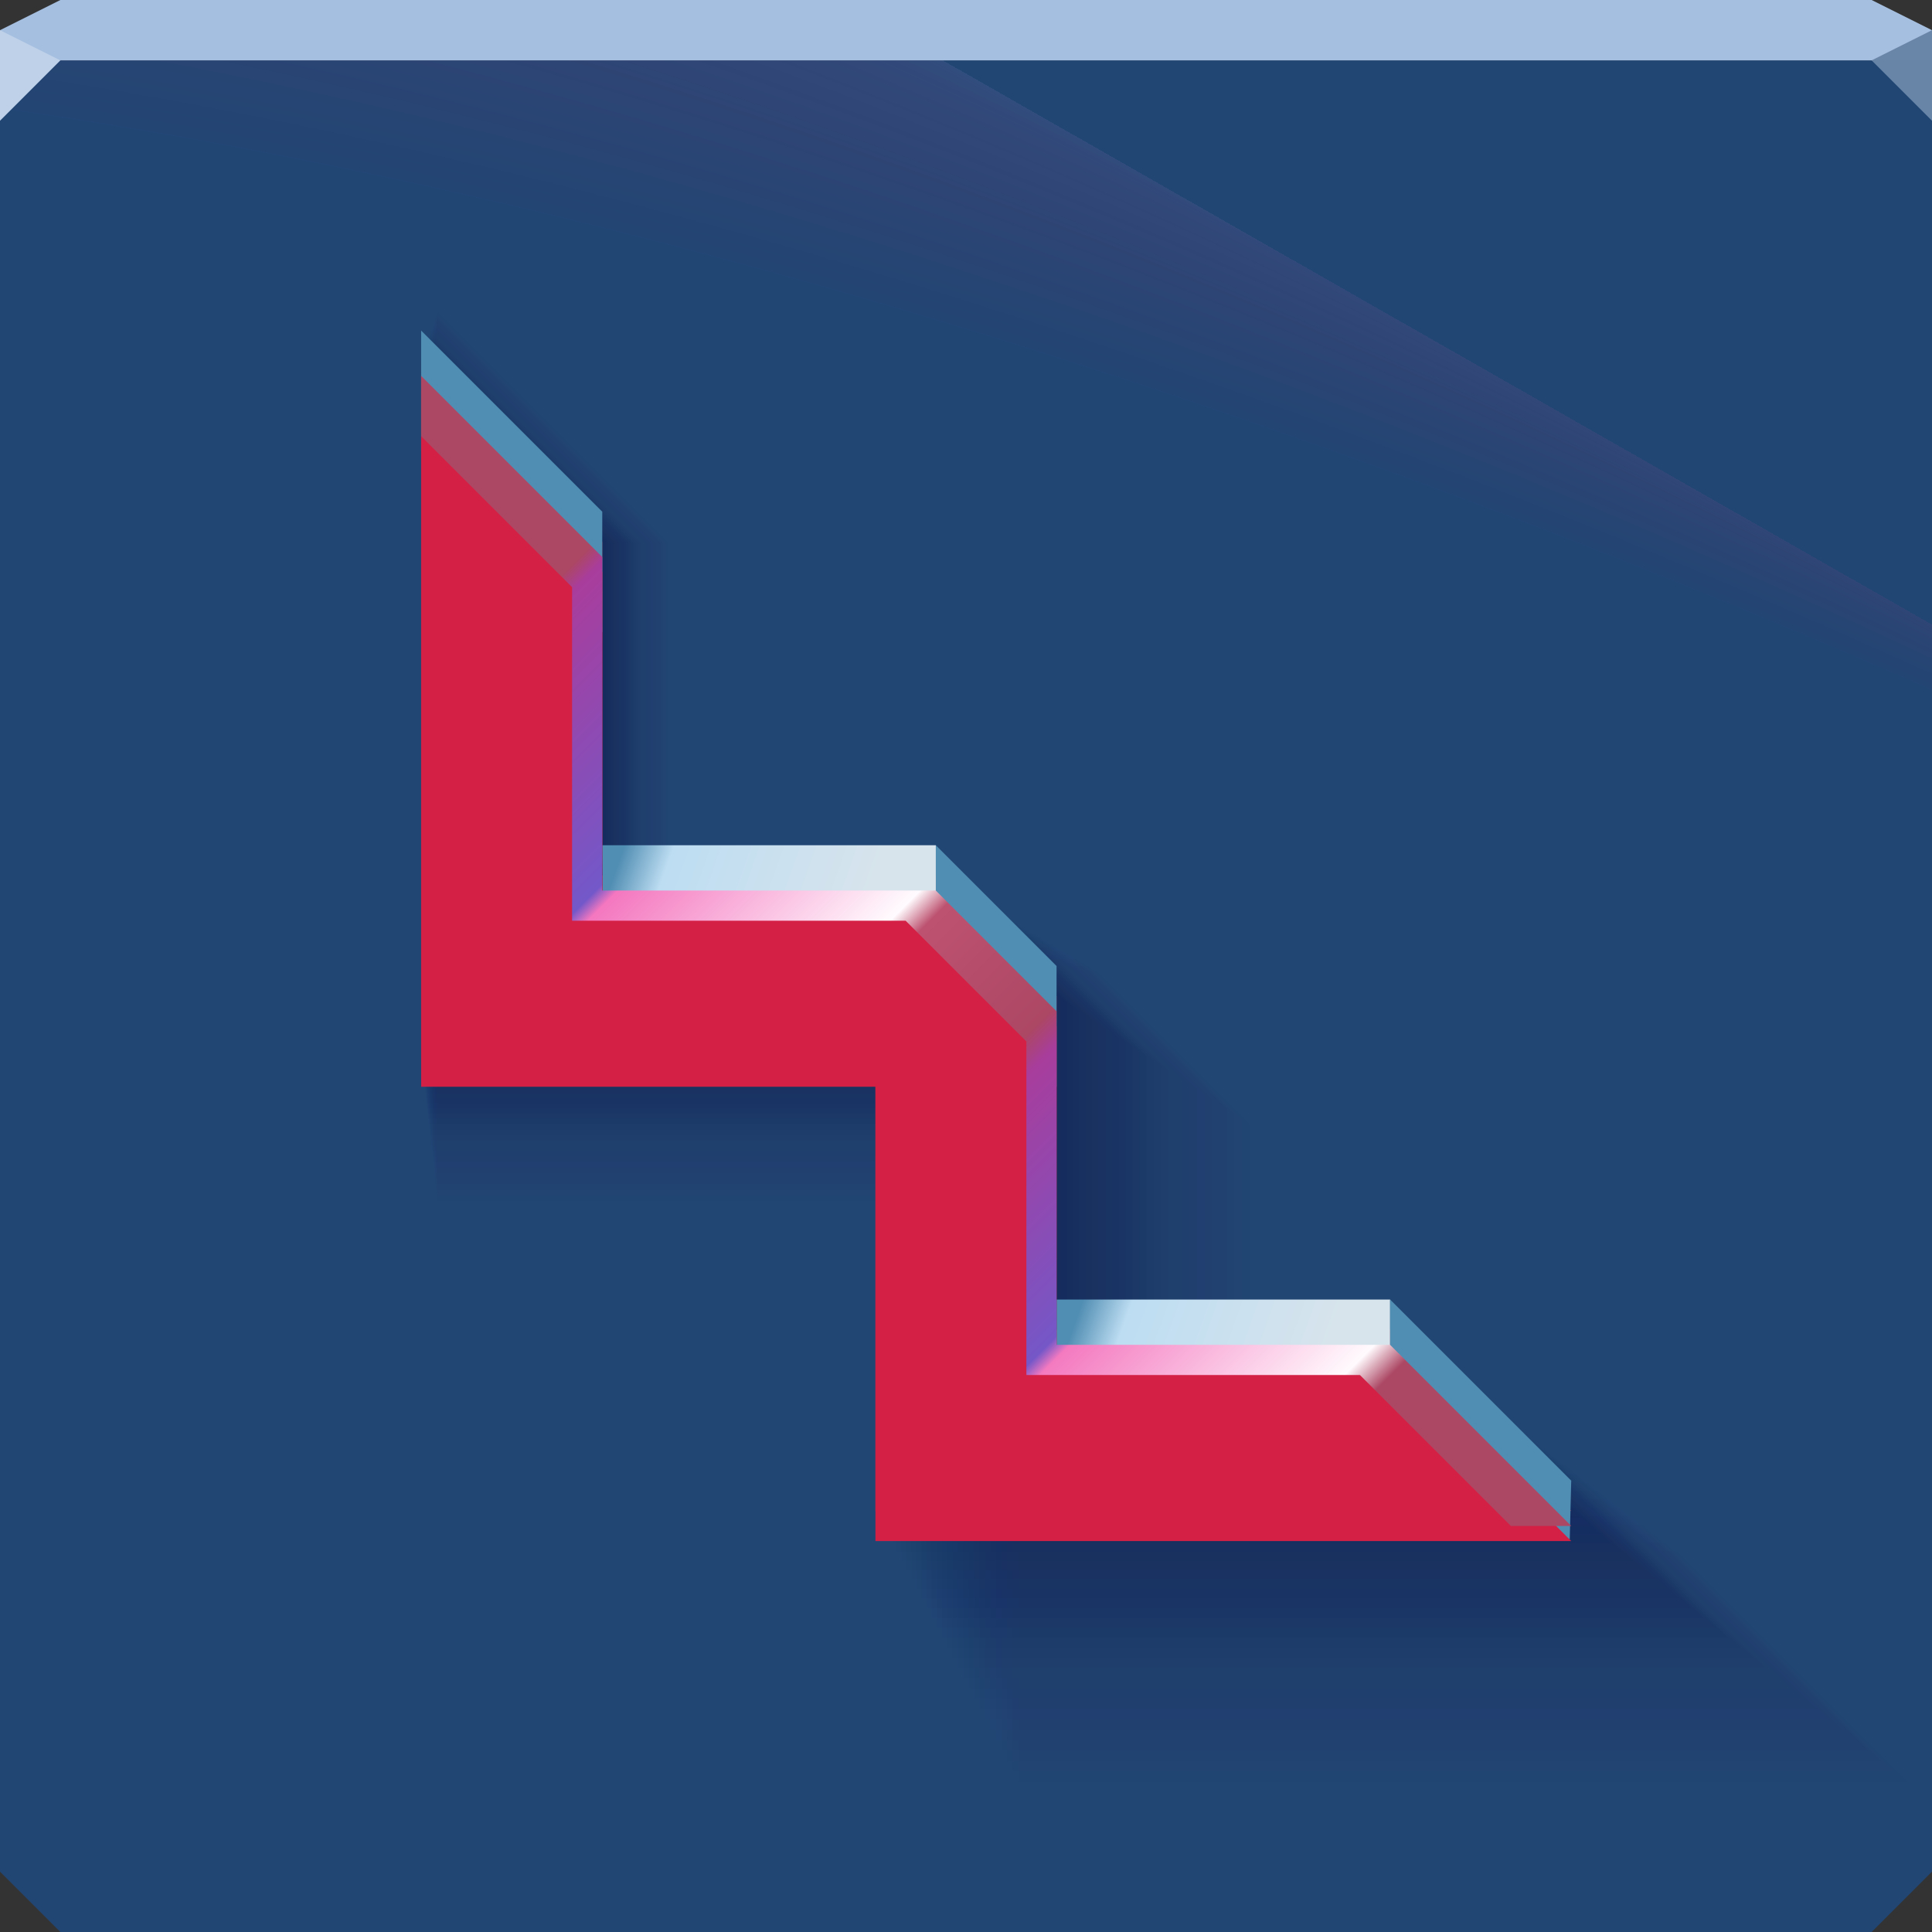 <?xml version="1.0" encoding="UTF-8"?>
<!-- Created with Inkscape (http://www.inkscape.org/) -->
<svg width="64" height="64" version="1.1" xmlns="http://www.w3.org/2000/svg" xmlns:cc="http://creativecommons.org/ns#" xmlns:dc="http://purl.org/dc/elements/1.1/" xmlns:rdf="http://www.w3.org/1999/02/22-rdf-syntax-ns#" xmlns:xlink="http://www.w3.org/1999/xlink">
	<rect width="100%" height="100%" fill="#333333" stroke="none"/>
	<defs>
		<linearGradient id="a">
			<stop stop-color="#518eb3" offset="0"/>
			<stop stop-color="#bdddf2" offset=".185"/>
			<stop stop-color="#d8e4ec" offset="1"/>
		</linearGradient>
		<linearGradient id="e" x1="19.763" x2="27.69" y1="28.627" y2="31.443" gradientTransform="translate(0,2)" gradientUnits="userSpaceOnUse" xlink:href="#a"/>
		<linearGradient id="d" x1="34.947" x2="42.874" y1="43.686" y2="46.502" gradientTransform="translate(0,2)" gradientUnits="userSpaceOnUse" xlink:href="#a"/>
		<linearGradient id="c" x1="27.859" x2="64.941" y1="26.165" y2="63.247" gradientTransform="translate(-13.951 -12.951)" gradientUnits="userSpaceOnUse">
			<stop stop-color="#ac4764" offset="0"/>
			<stop stop-color="#ac4764" offset=".142"/>
			<stop stop-color="#a93d9c" offset=".154"/>
			<stop stop-color="#7358c9" offset=".298"/>
			<stop stop-color="#f477bf" offset=".308"/>
			<stop stop-color="#fffbfe" offset=".443"/>
			<stop stop-color="#bd5270" offset=".461"/>
			<stop stop-color="#ac4764" offset=".555"/>
			<stop stop-color="#a83d9c" offset=".573"/>
			<stop stop-color="#7557c7" offset=".703"/>
			<stop stop-color="#f47ac0" offset=".713"/>
			<stop stop-color="#fffafd" offset=".849"/>
			<stop stop-color="#ac4764" offset=".87"/>
			<stop stop-color="#ac4764" offset="1"/>
		</linearGradient>
		<radialGradient id="b" cx="45.396" cy="58.693" r="32" fx="15.701" fy="27.076" gradientTransform="matrix(4.105 2.37 -.99 1.715 -59.582 -111.97)" gradientUnits="userSpaceOnUse">
			<stop stop-color="#0acfff" stop-opacity=".319" offset="0"/>
			<stop stop-color="#ff0a58" stop-opacity="0" offset="1"/>
		</radialGradient>
	</defs>
	<path d="m0 2v60l2 2h60l2-2v-60h-32z" color="#000000" fill="#214674"/>
	<path d="m0 2v60l2 2h60l2-2v-60h-32z" color="#000000" fill="url(#b)"/>
	<g transform="translate(0,3)" fill="#002255" shape-rendering="auto">
		<path d="m14.54 7.128v30.24h19.744v19.744h30.24l-7.872-7.872h-14.496v-14.496l-5.248-5.248h-14.496v-14.496z" color="#000000" color-rendering="auto" dominant-baseline="auto" fill-opacity=".004" image-rendering="auto" solid-color="#000000" style="font-feature-settings:normal;font-variant-alternates:normal;font-variant-caps:normal;font-variant-ligatures:normal;font-variant-numeric:normal;font-variant-position:normal;isolation:auto;mix-blend-mode:normal;paint-order:normal;shape-padding:0;text-decoration-color:#000000;text-decoration-line:none;text-decoration-style:solid;text-indent:0;text-orientation:mixed;text-transform:none;white-space:normal"/>
		<path d="m13.951 8.951v23.049h15.049v15.049h23.049l-6-6h-11.049v-11.049l-4-4h-11.049v-11.049z" color="#000000" color-rendering="auto" dominant-baseline="auto" fill-opacity=".039" image-rendering="auto" solid-color="#000000" style="font-feature-settings:normal;font-variant-alternates:normal;font-variant-caps:normal;font-variant-ligatures:normal;font-variant-numeric:normal;font-variant-position:normal;isolation:auto;mix-blend-mode:normal;paint-order:normal;shape-padding:0;text-decoration-color:#000000;text-decoration-line:none;text-decoration-style:solid;text-indent:0;text-orientation:mixed;text-transform:none;white-space:normal"/>
		<g>
			<path d="m13.951 8.951v23.049h15.049v15.049h23.049l-6-6h-5.04e-4 -11.048v-5.04e-4 -11.048l-1.83e-4 -1.83e-4 -4-4h-5.04e-4 -11.048v-5.04e-4 -11.048l-2.74e-4 -2.74e-4 -6-6" color="#000000" color-rendering="auto" dominant-baseline="auto" fill-opacity=".039" image-rendering="auto" solid-color="#000000" style="font-feature-settings:normal;font-variant-alternates:normal;font-variant-caps:normal;font-variant-ligatures:normal;font-variant-numeric:normal;font-variant-position:normal;isolation:auto;mix-blend-mode:normal;paint-order:normal;shape-padding:0;text-decoration-color:#000000;text-decoration-line:none;text-decoration-style:solid;text-indent:0;text-orientation:mixed;text-transform:none;white-space:normal"/>
			<path d="m13.965 8.909v23.213h2e-5 15.156v2.1e-5 15.156h8e-6 23.213l-8e-6 -8e-6c-0.001-0.001-6.043-6.043-6.043-6.043h-4.92e-4 -11.127v-4.93e-4 -11.127s-6e-5 -5.9e-5 -1.79e-4 -1.78e-4c-0.03-0.03-4.028-4.028-4.028-4.028h-4.93e-4 -11.127v-4.93e-4 -11.127s-8.9e-5 -8.9e-5 -2.68e-4 -2.67e-4c-0.045-0.045-6.043-6.043-6.043-6.043" color="#000000" color-rendering="auto" dominant-baseline="auto" fill-opacity=".038" image-rendering="auto" solid-color="#000000" style="font-feature-settings:normal;font-variant-alternates:normal;font-variant-caps:normal;font-variant-ligatures:normal;font-variant-numeric:normal;font-variant-position:normal;isolation:auto;mix-blend-mode:normal;paint-order:normal;shape-padding:0;text-decoration-color:#000000;text-decoration-line:none;text-decoration-style:solid;text-indent:0;text-orientation:mixed;text-transform:none;white-space:normal"/>
			<path d="m13.98 8.862v23.402h4.4e-5 15.279v4.4e-5 15.279h1.7e-5 23.402s-6e-6 -6e-6 -1.8e-5 -1.7e-5l-6.092-6.092h-4.79e-4 -11.217v-4.8e-4 -11.217s-5.8e-5 -5.8e-5 -1.73e-4 -1.74e-4c-0.029-0.029-4.061-4.061-4.061-4.061h-4.8e-4 -11.217v-4.8e-4 -11.217l-2.61e-4 -2.61e-4c-0.044-0.044-6.092-6.092-6.092-6.092" color="#000000" color-rendering="auto" dominant-baseline="auto" fill-opacity=".037" image-rendering="auto" solid-color="#000000" style="font-feature-settings:normal;font-variant-alternates:normal;font-variant-caps:normal;font-variant-ligatures:normal;font-variant-numeric:normal;font-variant-position:normal;isolation:auto;mix-blend-mode:normal;paint-order:normal;shape-padding:0;text-decoration-color:#000000;text-decoration-line:none;text-decoration-style:solid;text-indent:0;text-orientation:mixed;text-transform:none;white-space:normal"/>
			<path d="m13.996 8.812v23.6h6.9e-5 15.409v6.9e-5 15.409h2.7e-5 23.6s-9e-6 -9e-6 -2.7e-5 -2.8e-5c-0.005-0.005-6.143-6.143-6.143-6.143h-4.66e-4 -11.312v-4.66e-4 -11.312l-1.68e-4 -1.68e-4 -4.096-4.096h-4.66e-4 -11.312v-4.66e-4 -11.312l-2.53e-4 -2.53e-4 -6.143-6.143" color="#000000" color-rendering="auto" dominant-baseline="auto" fill-opacity=".037" image-rendering="auto" solid-color="#000000" style="font-feature-settings:normal;font-variant-alternates:normal;font-variant-caps:normal;font-variant-ligatures:normal;font-variant-numeric:normal;font-variant-position:normal;isolation:auto;mix-blend-mode:normal;paint-order:normal;shape-padding:0;text-decoration-color:#000000;text-decoration-line:none;text-decoration-style:solid;text-indent:0;text-orientation:mixed;text-transform:none;white-space:normal"/>
			<path d="m14.013 8.759v23.805h9.4e-5 15.542v9.5e-5 15.542h3.6e-5 23.805l-3.8e-5 -3.8e-5c-0.006-0.006-6.197-6.197-6.197-6.197h-4.52e-4 -11.411v-4.51e-4 -11.411s-5.4e-5 -5.5e-5 -1.63e-4 -1.63e-4l-4.131-4.131h-4.51e-4 -11.411v-4.52e-4 -11.411l-2.45e-4 -2.45e-4c-0.042-0.042-6.197-6.197-6.197-6.197" color="#000000" color-rendering="auto" dominant-baseline="auto" fill-opacity=".036" image-rendering="auto" solid-color="#000000" style="font-feature-settings:normal;font-variant-alternates:normal;font-variant-caps:normal;font-variant-ligatures:normal;font-variant-numeric:normal;font-variant-position:normal;isolation:auto;mix-blend-mode:normal;paint-order:normal;shape-padding:0;text-decoration-color:#000000;text-decoration-line:none;text-decoration-style:solid;text-indent:0;text-orientation:mixed;text-transform:none;white-space:normal"/>
			<path d="m14.03 8.706v24.015h1.21e-4 15.68v1.21e-4 15.68h4.7e-5 24.015l-4.8e-5 -4.8e-5c-0.008-0.008-6.252-6.252-6.252-6.252h-4.36e-4 -11.512v-4.37e-4 -11.512l-1.58e-4 -1.58e-4 -4.168-4.168h-4.37e-4 -11.512v-4.36e-4 -11.512l-2.37e-4 -2.37e-4c-0.04-0.04-6.251-6.251-6.251-6.251" color="#000000" color-rendering="auto" dominant-baseline="auto" fill-opacity=".034" image-rendering="auto" solid-color="#000000" style="font-feature-settings:normal;font-variant-alternates:normal;font-variant-caps:normal;font-variant-ligatures:normal;font-variant-numeric:normal;font-variant-position:normal;isolation:auto;mix-blend-mode:normal;paint-order:normal;shape-padding:0;text-decoration-color:#000000;text-decoration-line:none;text-decoration-style:solid;text-indent:0;text-orientation:mixed;text-transform:none;white-space:normal"/>
			<path d="m14.048 8.652v24.23h1.48e-4 15.82v1.48e-4 15.82h5.6e-5 24.23l-5.9e-5 -5.9e-5 -6.307-6.307h-4.21e-4 -11.615v-4.22e-4 -11.615l-1.52e-4 -1.52e-4 -4.205-4.205h-4.21e-4 -11.615v-4.22e-4 -11.615s-7.7e-5 -7.6e-5 -2.29e-4 -2.29e-4c-0.039-0.039-6.307-6.307-6.307-6.307" color="#000000" color-rendering="auto" dominant-baseline="auto" fill-opacity=".033" image-rendering="auto" solid-color="#000000" style="font-feature-settings:normal;font-variant-alternates:normal;font-variant-caps:normal;font-variant-ligatures:normal;font-variant-numeric:normal;font-variant-position:normal;isolation:auto;mix-blend-mode:normal;paint-order:normal;shape-padding:0;text-decoration-color:#000000;text-decoration-line:none;text-decoration-style:solid;text-indent:0;text-orientation:mixed;text-transform:none;white-space:normal"/>
			<path d="m14.066 8.596v24.448h1.75e-4 15.962v1.75e-4 15.962h6.7e-5 24.448s-2.4e-5 -2.3e-5 -7e-5 -7e-5l-6.364-6.364h-4.06e-4 -11.719v-4.06e-4 -11.719l-1.47e-4 -1.47e-4 -4.243-4.243h-4.06e-4 -11.719v-4.06e-4 -11.719s-7.3e-5 -7.4e-5 -2.2e-4 -2.2e-4c-0.037-0.037-6.364-6.364-6.364-6.364" color="#000000" color-rendering="auto" dominant-baseline="auto" fill-opacity=".032" image-rendering="auto" solid-color="#000000" style="font-feature-settings:normal;font-variant-alternates:normal;font-variant-caps:normal;font-variant-ligatures:normal;font-variant-numeric:normal;font-variant-position:normal;isolation:auto;mix-blend-mode:normal;paint-order:normal;shape-padding:0;text-decoration-color:#000000;text-decoration-line:none;text-decoration-style:solid;text-indent:0;text-orientation:mixed;text-transform:none;white-space:normal"/>
			<path d="m14.084 8.54v24.67h2.03e-4 16.107v2.03e-4 16.107h7.8e-5 24.67l-8.1e-5 -8.1e-5 -6.422-6.422h-3.91e-4 -11.825v-3.91e-4 -11.825l-1.41e-4 -1.41e-4 -4.281-4.281h-3.91e-4 -11.825v-3.91e-4 -11.825s-7.1e-5 -7e-5 -2.12e-4 -2.12e-4c-0.036-0.036-6.422-6.422-6.422-6.422" color="#000000" color-rendering="auto" dominant-baseline="auto" fill-opacity=".031" image-rendering="auto" solid-color="#000000" style="font-feature-settings:normal;font-variant-alternates:normal;font-variant-caps:normal;font-variant-ligatures:normal;font-variant-numeric:normal;font-variant-position:normal;isolation:auto;mix-blend-mode:normal;paint-order:normal;shape-padding:0;text-decoration-color:#000000;text-decoration-line:none;text-decoration-style:solid;text-indent:0;text-orientation:mixed;text-transform:none;white-space:normal"/>
			<path d="m14.102 8.483v24.894h2.31e-4 16.253v2.31e-4 16.253h8.9e-5 24.894s-3.1e-5 -3.1e-5 -9.3e-5 -9.2e-5c-0.016-0.016-6.48-6.48-6.48-6.48h-3.75e-4 -11.933v-3.75e-4 -11.933s-4.5e-5 -4.6e-5 -1.36e-4 -1.36e-4c-0.023-0.023-4.32-4.32-4.32-4.32h-3.75e-4 -11.933v-3.75e-4 -11.933l-2.04e-4 -2.04e-4 -6.48-6.48" color="#000000" color-rendering="auto" dominant-baseline="auto" fill-opacity=".03" image-rendering="auto" solid-color="#000000" style="font-feature-settings:normal;font-variant-alternates:normal;font-variant-caps:normal;font-variant-ligatures:normal;font-variant-numeric:normal;font-variant-position:normal;isolation:auto;mix-blend-mode:normal;paint-order:normal;shape-padding:0;text-decoration-color:#000000;text-decoration-line:none;text-decoration-style:solid;text-indent:0;text-orientation:mixed;text-transform:none;white-space:normal"/>
			<path d="m14.121 8.426v25.12h2.6e-4 16.401v2.6e-4 16.401h1e-4 25.12s-3.5e-5 -3.4e-5 -1.03e-4 -1.03e-4c-0.018-0.018-6.539-6.539-6.539-6.539h-3.59e-4 -12.042v-3.6e-4 -12.042l-1.3e-4 -1.3e-4c-0.022-0.022-4.359-4.359-4.359-4.359h-3.59e-4 -12.042v-3.59e-4 -12.042l-1.95e-4 -1.95e-4c-0.033-0.033-6.539-6.539-6.539-6.539" color="#000000" color-rendering="auto" dominant-baseline="auto" fill-opacity=".029" image-rendering="auto" solid-color="#000000" style="font-feature-settings:normal;font-variant-alternates:normal;font-variant-caps:normal;font-variant-ligatures:normal;font-variant-numeric:normal;font-variant-position:normal;isolation:auto;mix-blend-mode:normal;paint-order:normal;shape-padding:0;text-decoration-color:#000000;text-decoration-line:none;text-decoration-style:solid;text-indent:0;text-orientation:mixed;text-transform:none;white-space:normal"/>
			<path d="m14.139 8.368v25.349h2.88e-4 16.551v2.88e-4 16.551h1.11e-4 25.349l-1.15e-4 -1.15e-4c-0.02-0.02-6.599-6.599-6.599-6.599h-3.43e-4 -12.151v-3.43e-4 -12.151l-1.24e-4 -1.24e-4c-0.021-0.021-4.399-4.399-4.399-4.399h-3.43e-4 -12.151v-3.43e-4 -12.151s-6.2e-5 -6.2e-5 -1.86e-4 -1.87e-4c-0.032-0.032-6.599-6.599-6.599-6.599" color="#000000" color-rendering="auto" dominant-baseline="auto" fill-opacity=".028" image-rendering="auto" solid-color="#000000" style="font-feature-settings:normal;font-variant-alternates:normal;font-variant-caps:normal;font-variant-ligatures:normal;font-variant-numeric:normal;font-variant-position:normal;isolation:auto;mix-blend-mode:normal;paint-order:normal;shape-padding:0;text-decoration-color:#000000;text-decoration-line:none;text-decoration-style:solid;text-indent:0;text-orientation:mixed;text-transform:none;white-space:normal"/>
			<path d="m14.158 8.309v25.581h3.18e-4 16.702v3.17e-4 16.702h1.22e-4 25.58l-1.26e-4 -1.26e-4c-0.021-0.021-6.659-6.659-6.659-6.659h-3.26e-4 -12.262v-3.27e-4 -12.262s-4e-5 -4e-5 -1.19e-4 -1.18e-4c-0.02-0.02-4.439-4.439-4.439-4.439h-3.27e-4 -12.262v-3.27e-4 -12.262s-5.9e-5 -6e-5 -1.78e-4 -1.78e-4c-0.03-0.03-6.659-6.659-6.659-6.659" color="#000000" color-rendering="auto" dominant-baseline="auto" fill-opacity=".027" image-rendering="auto" solid-color="#000000" style="font-feature-settings:normal;font-variant-alternates:normal;font-variant-caps:normal;font-variant-ligatures:normal;font-variant-numeric:normal;font-variant-position:normal;isolation:auto;mix-blend-mode:normal;paint-order:normal;shape-padding:0;text-decoration-color:#000000;text-decoration-line:none;text-decoration-style:solid;text-indent:0;text-orientation:mixed;text-transform:none;white-space:normal"/>
			<path d="m14.177 8.25v25.814h3.47e-4 16.854v3.46e-4 16.854h1.33e-4 25.813l-1.38e-4 -1.38e-4c-0.023-0.023-6.72-6.72-6.72-6.72h-3.1e-4 -12.374v-3.11e-4 -12.374s-3.8e-5 -3.7e-5 -1.12e-4 -1.12e-4l-4.48-4.48h-3.1e-4 -12.374v-3.11e-4 -12.374l-1.69e-4 -1.69e-4c-0.029-0.029-6.72-6.72-6.72-6.72" color="#000000" color-rendering="auto" dominant-baseline="auto" fill-opacity=".026" image-rendering="auto" solid-color="#000000" style="font-feature-settings:normal;font-variant-alternates:normal;font-variant-caps:normal;font-variant-ligatures:normal;font-variant-numeric:normal;font-variant-position:normal;isolation:auto;mix-blend-mode:normal;paint-order:normal;shape-padding:0;text-decoration-color:#000000;text-decoration-line:none;text-decoration-style:solid;text-indent:0;text-orientation:mixed;text-transform:none;white-space:normal"/>
			<path d="m14.197 8.191v26.048h3.76e-4 17.007v3.76e-4 17.007h1.44e-4 26.048s-5.1e-5 -5e-5 -1.5e-4 -1.5e-4l-6.781-6.781h-2.94e-4 -12.486v-2.94e-4 -12.486s-3.5e-5 -3.6e-5 -1.06e-4 -1.07e-4c-0.018-0.018-4.521-4.521-4.521-4.521h-2.94e-4 -12.486v-2.95e-4 -12.486l-1.59e-4 -1.59e-4c-0.027-0.027-6.781-6.781-6.781-6.781" color="#000000" color-rendering="auto" dominant-baseline="auto" fill-opacity=".024" image-rendering="auto" solid-color="#000000" style="font-feature-settings:normal;font-variant-alternates:normal;font-variant-caps:normal;font-variant-ligatures:normal;font-variant-numeric:normal;font-variant-position:normal;isolation:auto;mix-blend-mode:normal;paint-order:normal;shape-padding:0;text-decoration-color:#000000;text-decoration-line:none;text-decoration-style:solid;text-indent:0;text-orientation:mixed;text-transform:none;white-space:normal"/>
			<path d="m14.216 8.131v26.285h4.05e-4 17.161v4.06e-4 17.161h1.55e-4 26.285s-5.4e-5 -5.4e-5 -1.61e-4 -1.62e-4c-0.027-0.027-6.842-6.842-6.842-6.842h-2.77e-4 -12.6v-2.77e-4 -12.6l-1.01e-4 -1.01e-4c-0.017-0.017-4.561-4.561-4.561-4.561h-2.78e-4 -12.6v-2.77e-4 -12.6s-5.1e-5 -5e-5 -1.51e-4 -1.51e-4c-0.026-0.026-6.842-6.842-6.842-6.842" color="#000000" color-rendering="auto" dominant-baseline="auto" fill-opacity=".023" image-rendering="auto" solid-color="#000000" style="font-feature-settings:normal;font-variant-alternates:normal;font-variant-caps:normal;font-variant-ligatures:normal;font-variant-numeric:normal;font-variant-position:normal;isolation:auto;mix-blend-mode:normal;paint-order:normal;shape-padding:0;text-decoration-color:#000000;text-decoration-line:none;text-decoration-style:solid;text-indent:0;text-orientation:mixed;text-transform:none;white-space:normal"/>
			<path d="m14.235 8.07v26.523h4.36e-4 17.317v4.35e-4 17.317h1.67e-4 26.523s-5.8e-5 -5.8e-5 -1.73e-4 -1.74e-4l-6.904-6.904h-2.61e-4 -12.714v-2.61e-4 -12.714l-9.5e-5 -9.5e-5c-0.016-0.016-4.603-4.603-4.603-4.603h-2.61e-4 -12.714v-2.6e-4 -12.714s-4.7e-5 -4.8e-5 -1.42e-4 -1.42e-4c-0.024-0.024-6.904-6.904-6.904-6.904" color="#000000" color-rendering="auto" dominant-baseline="auto" fill-opacity=".022" image-rendering="auto" solid-color="#000000" style="font-feature-settings:normal;font-variant-alternates:normal;font-variant-caps:normal;font-variant-ligatures:normal;font-variant-numeric:normal;font-variant-position:normal;isolation:auto;mix-blend-mode:normal;paint-order:normal;shape-padding:0;text-decoration-color:#000000;text-decoration-line:none;text-decoration-style:solid;text-indent:0;text-orientation:mixed;text-transform:none;white-space:normal"/>
			<path d="m14.255 8.01v26.763h4.66e-4 17.473v4.65e-4 17.473h1.78e-4 26.762s-6.2e-5 -6.2e-5 -1.86e-4 -1.85e-4c-0.032-0.032-6.967-6.967-6.967-6.967h-2.44e-4 -12.829v-2.44e-4 -12.829s-3e-5 -2.9e-5 -8.9e-5 -8.8e-5c-0.015-0.015-4.644-4.644-4.644-4.644h-2.44e-4 -12.829v-2.44e-4 -12.829l-1.32e-4 -1.32e-4c-0.022-0.022-6.967-6.967-6.967-6.967" color="#000000" color-rendering="auto" dominant-baseline="auto" fill-opacity=".021" image-rendering="auto" solid-color="#000000" style="font-feature-settings:normal;font-variant-alternates:normal;font-variant-caps:normal;font-variant-ligatures:normal;font-variant-numeric:normal;font-variant-position:normal;isolation:auto;mix-blend-mode:normal;paint-order:normal;shape-padding:0;text-decoration-color:#000000;text-decoration-line:none;text-decoration-style:solid;text-indent:0;text-orientation:mixed;text-transform:none;white-space:normal"/>
			<path d="m14.275 7.949v27.004h4.96e-4 17.63v4.96e-4 17.63h1.9e-4 27.003l-1.98e-4 -1.98e-4c-0.034-0.034-7.029-7.029-7.029-7.029h-2.27e-4 -12.944v-2.27e-4 -12.944l-8.2e-5 -8.2e-5 -4.686-4.686h-2.27e-4 -12.944v-2.28e-4 -12.944s-4.1e-5 -4.2e-5 -1.23e-4 -1.24e-4c-0.021-0.021-7.029-7.029-7.029-7.029" color="#000000" color-rendering="auto" dominant-baseline="auto" fill-opacity=".02" image-rendering="auto" solid-color="#000000" style="font-feature-settings:normal;font-variant-alternates:normal;font-variant-caps:normal;font-variant-ligatures:normal;font-variant-numeric:normal;font-variant-position:normal;isolation:auto;mix-blend-mode:normal;paint-order:normal;shape-padding:0;text-decoration-color:#000000;text-decoration-line:none;text-decoration-style:solid;text-indent:0;text-orientation:mixed;text-transform:none;white-space:normal"/>
			<path d="m14.295 7.887v27.246h5.27e-4 17.789v5.26e-4 17.789h2.02e-4 27.246s-7.1e-5 -7e-5 -2.1e-4 -2.1e-4c-0.036-0.036-7.092-7.092-7.092-7.092h-2.1e-4 -13.061v-2.1e-4 -13.061s-2.5e-5 -2.6e-5 -7.6e-5 -7.6e-5c-0.013-0.013-4.728-4.728-4.728-4.728h-2.1e-4 -13.061v-2.1e-4 -13.061l-1.14e-4 -1.14e-4c-0.019-0.019-7.093-7.093-7.093-7.093" color="#000000" color-rendering="auto" dominant-baseline="auto" fill-opacity=".019" image-rendering="auto" solid-color="#000000" style="font-feature-settings:normal;font-variant-alternates:normal;font-variant-caps:normal;font-variant-ligatures:normal;font-variant-numeric:normal;font-variant-position:normal;isolation:auto;mix-blend-mode:normal;paint-order:normal;shape-padding:0;text-decoration-color:#000000;text-decoration-line:none;text-decoration-style:solid;text-indent:0;text-orientation:mixed;text-transform:none;white-space:normal"/>
			<path d="m14.314 7.825v27.49h5.56e-4 17.948v5.57e-4 17.948h2.14e-4 27.489s-7.5e-5 -7.4e-5 -2.22e-4 -2.22e-4l-7.156-7.156h-1.93e-4 -13.177v-1.93e-4 -13.177s-2.3e-5 -2.3e-5 -7e-5 -6.9e-5c-0.012-0.012-4.771-4.771-4.771-4.771h-1.93e-4 -13.177v-1.93e-4 -13.177s-3.5e-5 -3.5e-5 -1.04e-4 -1.05e-4c-0.018-0.018-7.156-7.156-7.156-7.156" color="#000000" color-rendering="auto" dominant-baseline="auto" fill-opacity=".017" image-rendering="auto" solid-color="#000000" style="font-feature-settings:normal;font-variant-alternates:normal;font-variant-caps:normal;font-variant-ligatures:normal;font-variant-numeric:normal;font-variant-position:normal;isolation:auto;mix-blend-mode:normal;paint-order:normal;shape-padding:0;text-decoration-color:#000000;text-decoration-line:none;text-decoration-style:solid;text-indent:0;text-orientation:mixed;text-transform:none;white-space:normal"/>
			<path d="m14.335 7.763v27.734h5.87e-4 18.107v5.88e-4 18.107h2.25e-4 27.734l-2.34e-4 -2.34e-4 -7.22-7.22h-1.76e-4 -13.295v-1.75e-4 -13.295s-2.2e-5 -2.1e-5 -6.4e-5 -6.4e-5l-4.813-4.813h-1.75e-4 -13.295v-1.76e-4 -13.295l-9.6e-5 -9.6e-5c-0.016-0.016-7.22-7.22-7.22-7.22" color="#000000" color-rendering="auto" dominant-baseline="auto" fill-opacity=".016" image-rendering="auto" solid-color="#000000" style="font-feature-settings:normal;font-variant-alternates:normal;font-variant-caps:normal;font-variant-ligatures:normal;font-variant-numeric:normal;font-variant-position:normal;isolation:auto;mix-blend-mode:normal;paint-order:normal;shape-padding:0;text-decoration-color:#000000;text-decoration-line:none;text-decoration-style:solid;text-indent:0;text-orientation:mixed;text-transform:none;white-space:normal"/>
			<path d="m14.355 7.701v27.98h6.18e-4 18.268v6.18e-4 18.268h2.37e-4 27.98s-8.2e-5 -8.3e-5 -2.46e-4 -2.47e-4l-7.284-7.284h-1.59e-4 -13.413v-1.58e-4 -13.413l-5.7e-5 -5.7e-5c-0.01-0.01-4.856-4.856-4.856-4.856h-1.59e-4 -13.413v-1.58e-4 -13.413l-8.6e-5 -8.6e-5c-0.015-0.015-7.284-7.284-7.284-7.284" color="#000000" color-rendering="auto" dominant-baseline="auto" fill-opacity=".015" image-rendering="auto" solid-color="#000000" style="font-feature-settings:normal;font-variant-alternates:normal;font-variant-caps:normal;font-variant-ligatures:normal;font-variant-numeric:normal;font-variant-position:normal;isolation:auto;mix-blend-mode:normal;paint-order:normal;shape-padding:0;text-decoration-color:#000000;text-decoration-line:none;text-decoration-style:solid;text-indent:0;text-orientation:mixed;text-transform:none;white-space:normal"/>
			<path d="m14.375 7.638v28.228h6.49e-4 18.429v6.49e-4 18.429h2.49e-4 28.227s-8.6e-5 -8.7e-5 -2.58e-4 -2.59e-4c-0.044-0.044-7.348-7.348-7.348-7.348h-1.41e-4 -13.531v-1.41e-4 -13.531l-5.1e-5 -5.1e-5 -4.899-4.899h-1.41e-4 -13.531v-1.42e-4 -13.531l-7.7e-5 -7.7e-5 -7.348-7.348" color="#000000" color-rendering="auto" dominant-baseline="auto" fill-opacity=".014" image-rendering="auto" solid-color="#000000" style="font-feature-settings:normal;font-variant-alternates:normal;font-variant-caps:normal;font-variant-ligatures:normal;font-variant-numeric:normal;font-variant-position:normal;isolation:auto;mix-blend-mode:normal;paint-order:normal;shape-padding:0;text-decoration-color:#000000;text-decoration-line:none;text-decoration-style:solid;text-indent:0;text-orientation:mixed;text-transform:none;white-space:normal"/>
			<path d="m14.395 7.575v28.476h6.8e-4 18.591v6.81e-4 18.591h2.61e-4 28.475s-9.1e-5 -9e-5 -2.71e-4 -2.71e-4c-0.046-0.046-7.412-7.412-7.412-7.412h-1.24e-4 -13.65v-1.24e-4 -13.65l-4.5e-5 -4.5e-5c-0.008-0.008-4.942-4.942-4.942-4.942h-1.24e-4 -13.65v-1.23e-4 -13.65l-6.7e-5 -6.7e-5c-0.011-0.011-7.413-7.413-7.413-7.413" color="#000000" color-rendering="auto" dominant-baseline="auto" fill-opacity=".013" image-rendering="auto" solid-color="#000000" style="font-feature-settings:normal;font-variant-alternates:normal;font-variant-caps:normal;font-variant-ligatures:normal;font-variant-numeric:normal;font-variant-position:normal;isolation:auto;mix-blend-mode:normal;paint-order:normal;shape-padding:0;text-decoration-color:#000000;text-decoration-line:none;text-decoration-style:solid;text-indent:0;text-orientation:mixed;text-transform:none;white-space:normal"/>
			<path d="m14.416 7.512v28.725h7.12e-4 18.754v7.11e-4 18.754h2.73e-4 28.725l-2.84e-4 -2.84e-4c-0.048-0.048-7.477-7.477-7.477-7.477h-1.07e-4 -13.77v-1.06e-4 -13.77l-3.9e-5 -3.9e-5c-0.006-0.006-4.985-4.985-4.985-4.985h-1.06e-4 -13.77v-1.06e-4 -13.77s-2e-5 -1.9e-5 -5.8e-5 -5.7e-5c-0.01-0.01-7.478-7.478-7.478-7.478" color="#000000" color-rendering="auto" dominant-baseline="auto" fill-opacity=".011" image-rendering="auto" solid-color="#000000" style="font-feature-settings:normal;font-variant-alternates:normal;font-variant-caps:normal;font-variant-ligatures:normal;font-variant-numeric:normal;font-variant-position:normal;isolation:auto;mix-blend-mode:normal;paint-order:normal;shape-padding:0;text-decoration-color:#000000;text-decoration-line:none;text-decoration-style:solid;text-indent:0;text-orientation:mixed;text-transform:none;white-space:normal"/>
			<path d="m14.436 7.449v28.975h7.43e-4 18.917v7.43e-4 18.917h2.85e-4 28.975s-9.9e-5 -9.9e-5 -2.97e-4 -2.96e-4l-7.542-7.542h-8.8e-5 -13.89v-8.9e-5 -13.89l-3.2e-5 -3.2e-5c-0.005-0.005-5.029-5.029-5.029-5.029h-8.9e-5 -13.89v-8.9e-5 -13.89s-1.7e-5 -1.6e-5 -4.9e-5 -4.8e-5c-0.008-0.008-7.543-7.543-7.543-7.543" color="#000000" color-rendering="auto" dominant-baseline="auto" fill-opacity=".01" image-rendering="auto" solid-color="#000000" style="font-feature-settings:normal;font-variant-alternates:normal;font-variant-caps:normal;font-variant-ligatures:normal;font-variant-numeric:normal;font-variant-position:normal;isolation:auto;mix-blend-mode:normal;paint-order:normal;shape-padding:0;text-decoration-color:#000000;text-decoration-line:none;text-decoration-style:solid;text-indent:0;text-orientation:mixed;text-transform:none;white-space:normal"/>
			<path d="m14.457 7.385v29.226h7.75e-4 19.081v7.74e-4 19.081h2.97e-4 29.226s-1.03e-4 -1.04e-4 -3.09e-4 -3.09e-4c-0.052-0.052-7.608-7.608-7.608-7.608h-7.1e-5 -14.01v-7.1e-5 -14.01s-9e-6 -8e-6 -2.6e-5 -2.6e-5c-0.004-0.004-5.072-5.072-5.072-5.072h-7.1e-5 -14.01v-7.1e-5 -14.01s-1.3e-5 -1.3e-5 -3.9e-5 -3.8e-5c-0.007-0.007-7.608-7.608-7.608-7.608" color="#000000" color-rendering="auto" dominant-baseline="auto" fill-opacity=".009" image-rendering="auto" solid-color="#000000" style="font-feature-settings:normal;font-variant-alternates:normal;font-variant-caps:normal;font-variant-ligatures:normal;font-variant-numeric:normal;font-variant-position:normal;isolation:auto;mix-blend-mode:normal;paint-order:normal;shape-padding:0;text-decoration-color:#000000;text-decoration-line:none;text-decoration-style:solid;text-indent:0;text-orientation:mixed;text-transform:none;white-space:normal"/>
			<path d="m14.477 7.321v29.479h8.06e-4 19.246v8.06e-4 19.246h3.09e-4 29.478s-1.07e-4 -1.08e-4 -3.21e-4 -3.22e-4c-0.055-0.055-7.673-7.673-7.673-7.673h-5.3e-5 -14.131v-5.4e-5 -14.131s-6e-6 -7e-6 -1.9e-5 -2e-5c-0.003-0.003-5.116-5.116-5.116-5.116h-5.4e-5 -14.131v-5.3e-5 -14.131l-2.9e-5 -2.9e-5c-0.005-0.005-7.674-7.674-7.674-7.674" color="#000000" color-rendering="auto" dominant-baseline="auto" fill-opacity=".008" image-rendering="auto" solid-color="#000000" style="font-feature-settings:normal;font-variant-alternates:normal;font-variant-caps:normal;font-variant-ligatures:normal;font-variant-numeric:normal;font-variant-position:normal;isolation:auto;mix-blend-mode:normal;paint-order:normal;shape-padding:0;text-decoration-color:#000000;text-decoration-line:none;text-decoration-style:solid;text-indent:0;text-orientation:mixed;text-transform:none;white-space:normal"/>
			<path d="m14.498 7.257v29.732h8.38e-4 19.411v8.38e-4 19.411h3.21e-4 29.731l-3.34e-4 -3.34e-4 -7.739-7.739h-3.5e-5 -14.252v-3.6e-5 -14.252l-1.3e-5 -1.3e-5c-0.002-0.002-5.16-5.16-5.16-5.16h-3.6e-5 -14.252v-3.6e-5 -14.252l-1.9e-5 -1.9e-5c-0.003-0.003-7.74-7.74-7.74-7.74" color="#000000" color-rendering="auto" dominant-baseline="auto" fill-opacity=".006" image-rendering="auto" solid-color="#000000" style="font-feature-settings:normal;font-variant-alternates:normal;font-variant-caps:normal;font-variant-ligatures:normal;font-variant-numeric:normal;font-variant-position:normal;isolation:auto;mix-blend-mode:normal;paint-order:normal;shape-padding:0;text-decoration-color:#000000;text-decoration-line:none;text-decoration-style:solid;text-indent:0;text-orientation:mixed;text-transform:none;white-space:normal"/>
			<path d="m14.519 7.192v29.986h8.69e-4 19.577v8.7e-4 19.577h3.33e-4 29.985l-3.46e-4 -3.46e-4 -7.805-7.805h-1.8e-5 -14.374v-1.8e-5 -14.374l-6e-6 -6e-6c-0.001-0.001-5.204-5.204-5.204-5.204h-1.8e-5 -14.374v-1.8e-5 -14.374s-3e-6 -3e-6 -1e-5 -9e-6c-0.002-0.002-7.806-7.806-7.806-7.806" color="#000000" color-rendering="auto" dominant-baseline="auto" fill-opacity=".005" image-rendering="auto" solid-color="#000000" style="font-feature-settings:normal;font-variant-alternates:normal;font-variant-caps:normal;font-variant-ligatures:normal;font-variant-numeric:normal;font-variant-position:normal;isolation:auto;mix-blend-mode:normal;paint-order:normal;shape-padding:0;text-decoration-color:#000000;text-decoration-line:none;text-decoration-style:solid;text-indent:0;text-orientation:mixed;text-transform:none;white-space:normal"/>
			<path d="m14.54 7.128v30.24h9.01e-4 19.743v9.01e-4 19.743h3.46e-4 30.24l-3.59e-4 -3.59e-4 -7.872-7.872h-14.496v-14.496s-5.248-5.248-5.248-5.248h-14.496v-14.496l-7.872-7.872" color="#000000" color-rendering="auto" dominant-baseline="auto" fill-opacity=".004" image-rendering="auto" solid-color="#000000" style="font-feature-settings:normal;font-variant-alternates:normal;font-variant-caps:normal;font-variant-ligatures:normal;font-variant-numeric:normal;font-variant-position:normal;isolation:auto;mix-blend-mode:normal;paint-order:normal;shape-padding:0;text-decoration-color:#000000;text-decoration-line:none;text-decoration-style:solid;text-indent:0;text-orientation:mixed;text-transform:none;white-space:normal"/>
		</g>
	</g>
	<path d="m13.951 11.951v23.049h15.049v15.049h23.049l-6-6h-11.049v-11.049l-4-4h-11.049v-11.049z" color="#000000" color-rendering="auto" dominant-baseline="auto" fill="#883c52" image-rendering="auto" shape-rendering="auto" solid-color="#000000" style="font-feature-settings:normal;font-variant-alternates:normal;font-variant-caps:normal;font-variant-ligatures:normal;font-variant-numeric:normal;font-variant-position:normal;isolation:auto;mix-blend-mode:normal;paint-order:normal;shape-padding:0;text-decoration-color:#000000;text-decoration-line:none;text-decoration-style:solid;text-indent:0;text-orientation:mixed;text-transform:none;white-space:normal"/>
	<path d="m2 0-2 1v1h64v-1l-2-1h-30z" color="#000000" fill="#a5bfe0"/>
	<path d="m0 1v3l2-2z" fill="#bed1e9"/>
	<path d="m64 4-2-2 2-1z" fill="#6985a7" fill-opacity=".994"/>
	<path d="m13.951 10.951v4l6 6v-4z" color="#000000" color-rendering="auto" dominant-baseline="auto" fill="#518eb3" image-rendering="auto" shape-rendering="auto" solid-color="#000000" style="font-feature-settings:normal;font-variant-alternates:normal;font-variant-caps:normal;font-variant-ligatures:normal;font-variant-numeric:normal;font-variant-position:normal;isolation:auto;mix-blend-mode:normal;paint-order:normal;shape-padding:0;text-decoration-color:#000000;text-decoration-line:none;text-decoration-style:solid;text-indent:0;text-orientation:mixed;text-transform:none;white-space:normal"/>
	<path d="m31 32 4 4v-4l-4-4z" color="#000000" color-rendering="auto" dominant-baseline="auto" fill="#518eb3" image-rendering="auto" shape-rendering="auto" solid-color="#000000" style="font-feature-settings:normal;font-variant-alternates:normal;font-variant-caps:normal;font-variant-ligatures:normal;font-variant-numeric:normal;font-variant-position:normal;isolation:auto;mix-blend-mode:normal;paint-order:normal;shape-padding:0;text-decoration-color:#000000;text-decoration-line:none;text-decoration-style:solid;text-indent:0;text-orientation:mixed;text-transform:none;white-space:normal"/>
	<path d="m35 43.049v4h11.049l2e-6 -4z" color="#000000" color-rendering="auto" dominant-baseline="auto" fill="url(#d)" image-rendering="auto" shape-rendering="auto" solid-color="#000000" style="font-feature-settings:normal;font-variant-alternates:normal;font-variant-caps:normal;font-variant-ligatures:normal;font-variant-numeric:normal;font-variant-position:normal;isolation:auto;mix-blend-mode:normal;paint-order:normal;shape-padding:0;text-decoration-color:#000000;text-decoration-line:none;text-decoration-style:solid;text-indent:0;text-orientation:mixed;text-transform:none;white-space:normal"/>
	<path d="m46.049 47.049 5.951 3.951 0.049-1.951-6-6z" color="#000000" color-rendering="auto" dominant-baseline="auto" fill="#518eb3" image-rendering="auto" shape-rendering="auto" solid-color="#000000" style="font-feature-settings:normal;font-variant-alternates:normal;font-variant-caps:normal;font-variant-ligatures:normal;font-variant-numeric:normal;font-variant-position:normal;isolation:auto;mix-blend-mode:normal;paint-order:normal;shape-padding:0;text-decoration-color:#000000;text-decoration-line:none;text-decoration-style:solid;text-indent:0;text-orientation:mixed;text-transform:none;white-space:normal"/>
	<path d="m31 32v-4h-11.049l0.049 4z" fill="url(#e)" style="paint-order:normal"/>
	<path d="m13.951 12.951v23.049h15.049v15.049h23.049l-6-6h-11.049v-11.049l-4-4h-11.049v-11.049z" color="#000000" color-rendering="auto" dominant-baseline="auto" fill="#d42044" image-rendering="auto" shape-rendering="auto" solid-color="#000000" style="font-feature-settings:normal;font-variant-alternates:normal;font-variant-caps:normal;font-variant-ligatures:normal;font-variant-numeric:normal;font-variant-position:normal;isolation:auto;mix-blend-mode:normal;paint-order:normal;shape-padding:0;text-decoration-color:#000000;text-decoration-line:none;text-decoration-style:solid;text-indent:0;text-orientation:mixed;text-transform:none;white-space:normal"/>
	<path d="m13.951 12.451v2l5 5v11.049h11.049l4 4v11.049h11.049l5 5h2l-6-6h-11.049v-11.049l-4-4h-11.049v-11.049z" color="#000000" color-rendering="auto" dominant-baseline="auto" fill="url(#c)" image-rendering="auto" shape-rendering="auto" solid-color="#000000" style="font-feature-settings:normal;font-variant-alternates:normal;font-variant-caps:normal;font-variant-ligatures:normal;font-variant-numeric:normal;font-variant-position:normal;isolation:auto;mix-blend-mode:normal;paint-order:normal;shape-padding:0;text-decoration-color:#000000;text-decoration-line:none;text-decoration-style:solid;text-indent:0;text-orientation:mixed;text-transform:none;white-space:normal"/>
</svg>
